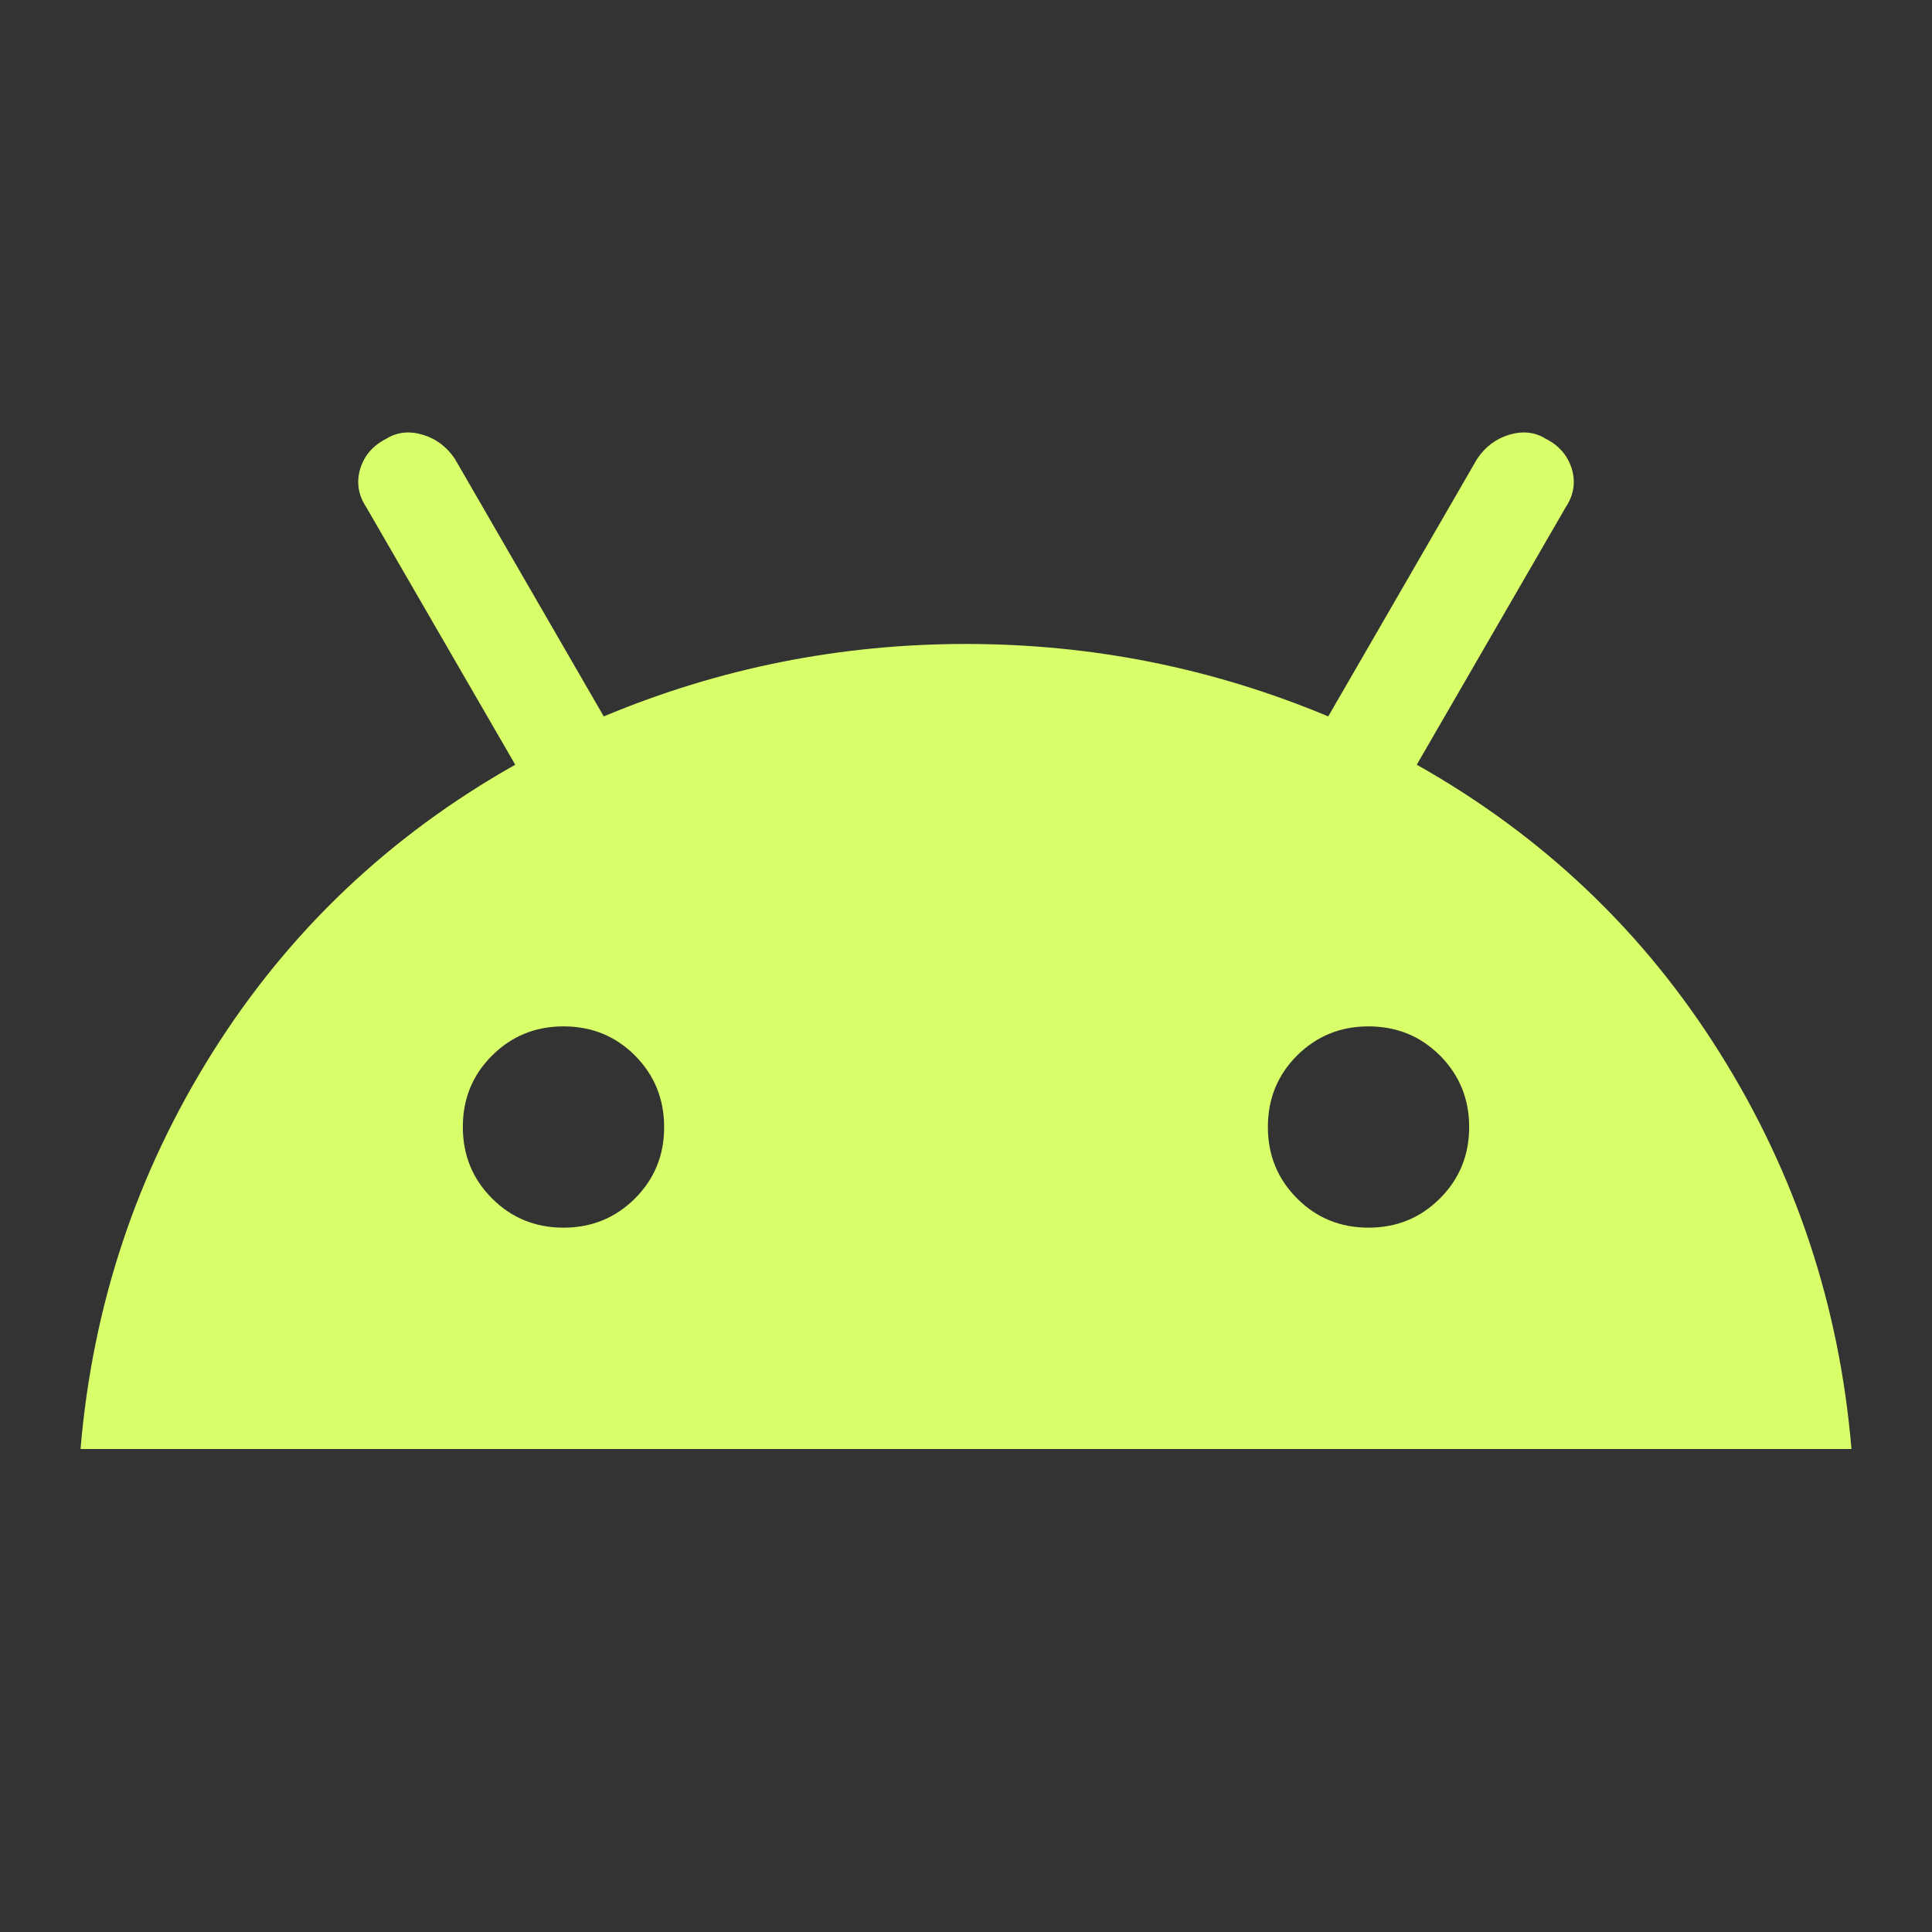 <svg width="16" height="16" viewBox="0 0 16 16" fill="none" xmlns="http://www.w3.org/2000/svg">
<rect x="0" y="0" width="16" height="16" fill="#333333" stroke="none"/>
<path d="M0.667 12C0.767 10.811 1.131 9.717 1.759 8.717C2.387 7.717 3.223 6.922 4.267 6.333L3.033 4.2C2.967 4.1 2.95 3.994 2.983 3.883C3.017 3.772 3.089 3.689 3.2 3.633C3.289 3.578 3.389 3.567 3.5 3.6C3.611 3.633 3.7 3.7 3.767 3.8L5 5.933C5.956 5.533 6.956 5.333 8 5.333C9.045 5.333 10.044 5.533 11 5.933L12.233 3.8C12.3 3.7 12.389 3.633 12.5 3.6C12.611 3.567 12.711 3.578 12.8 3.633C12.911 3.689 12.983 3.772 13.017 3.883C13.05 3.994 13.033 4.1 12.967 4.2L11.733 6.333C12.778 6.922 13.614 7.717 14.241 8.717C14.869 9.717 15.233 10.811 15.333 12H0.667ZM4.667 10.167C4.9 10.167 5.097 10.086 5.259 9.925C5.42 9.763 5.501 9.566 5.5 9.333C5.5 9.1 5.419 8.903 5.258 8.741C5.097 8.58 4.9 8.5 4.667 8.5C4.433 8.5 4.236 8.581 4.075 8.742C3.913 8.903 3.833 9.1 3.833 9.333C3.833 9.567 3.914 9.764 4.075 9.925C4.237 10.087 4.434 10.167 4.667 10.167ZM11.333 10.167C11.567 10.167 11.764 10.086 11.925 9.925C12.087 9.763 12.167 9.566 12.167 9.333C12.167 9.1 12.086 8.903 11.925 8.741C11.763 8.58 11.566 8.5 11.333 8.5C11.1 8.5 10.903 8.581 10.741 8.742C10.58 8.903 10.5 9.1 10.5 9.333C10.5 9.567 10.581 9.764 10.742 9.925C10.903 10.087 11.101 10.167 11.333 10.167Z" fill="#D8FF69"/>
</svg>
